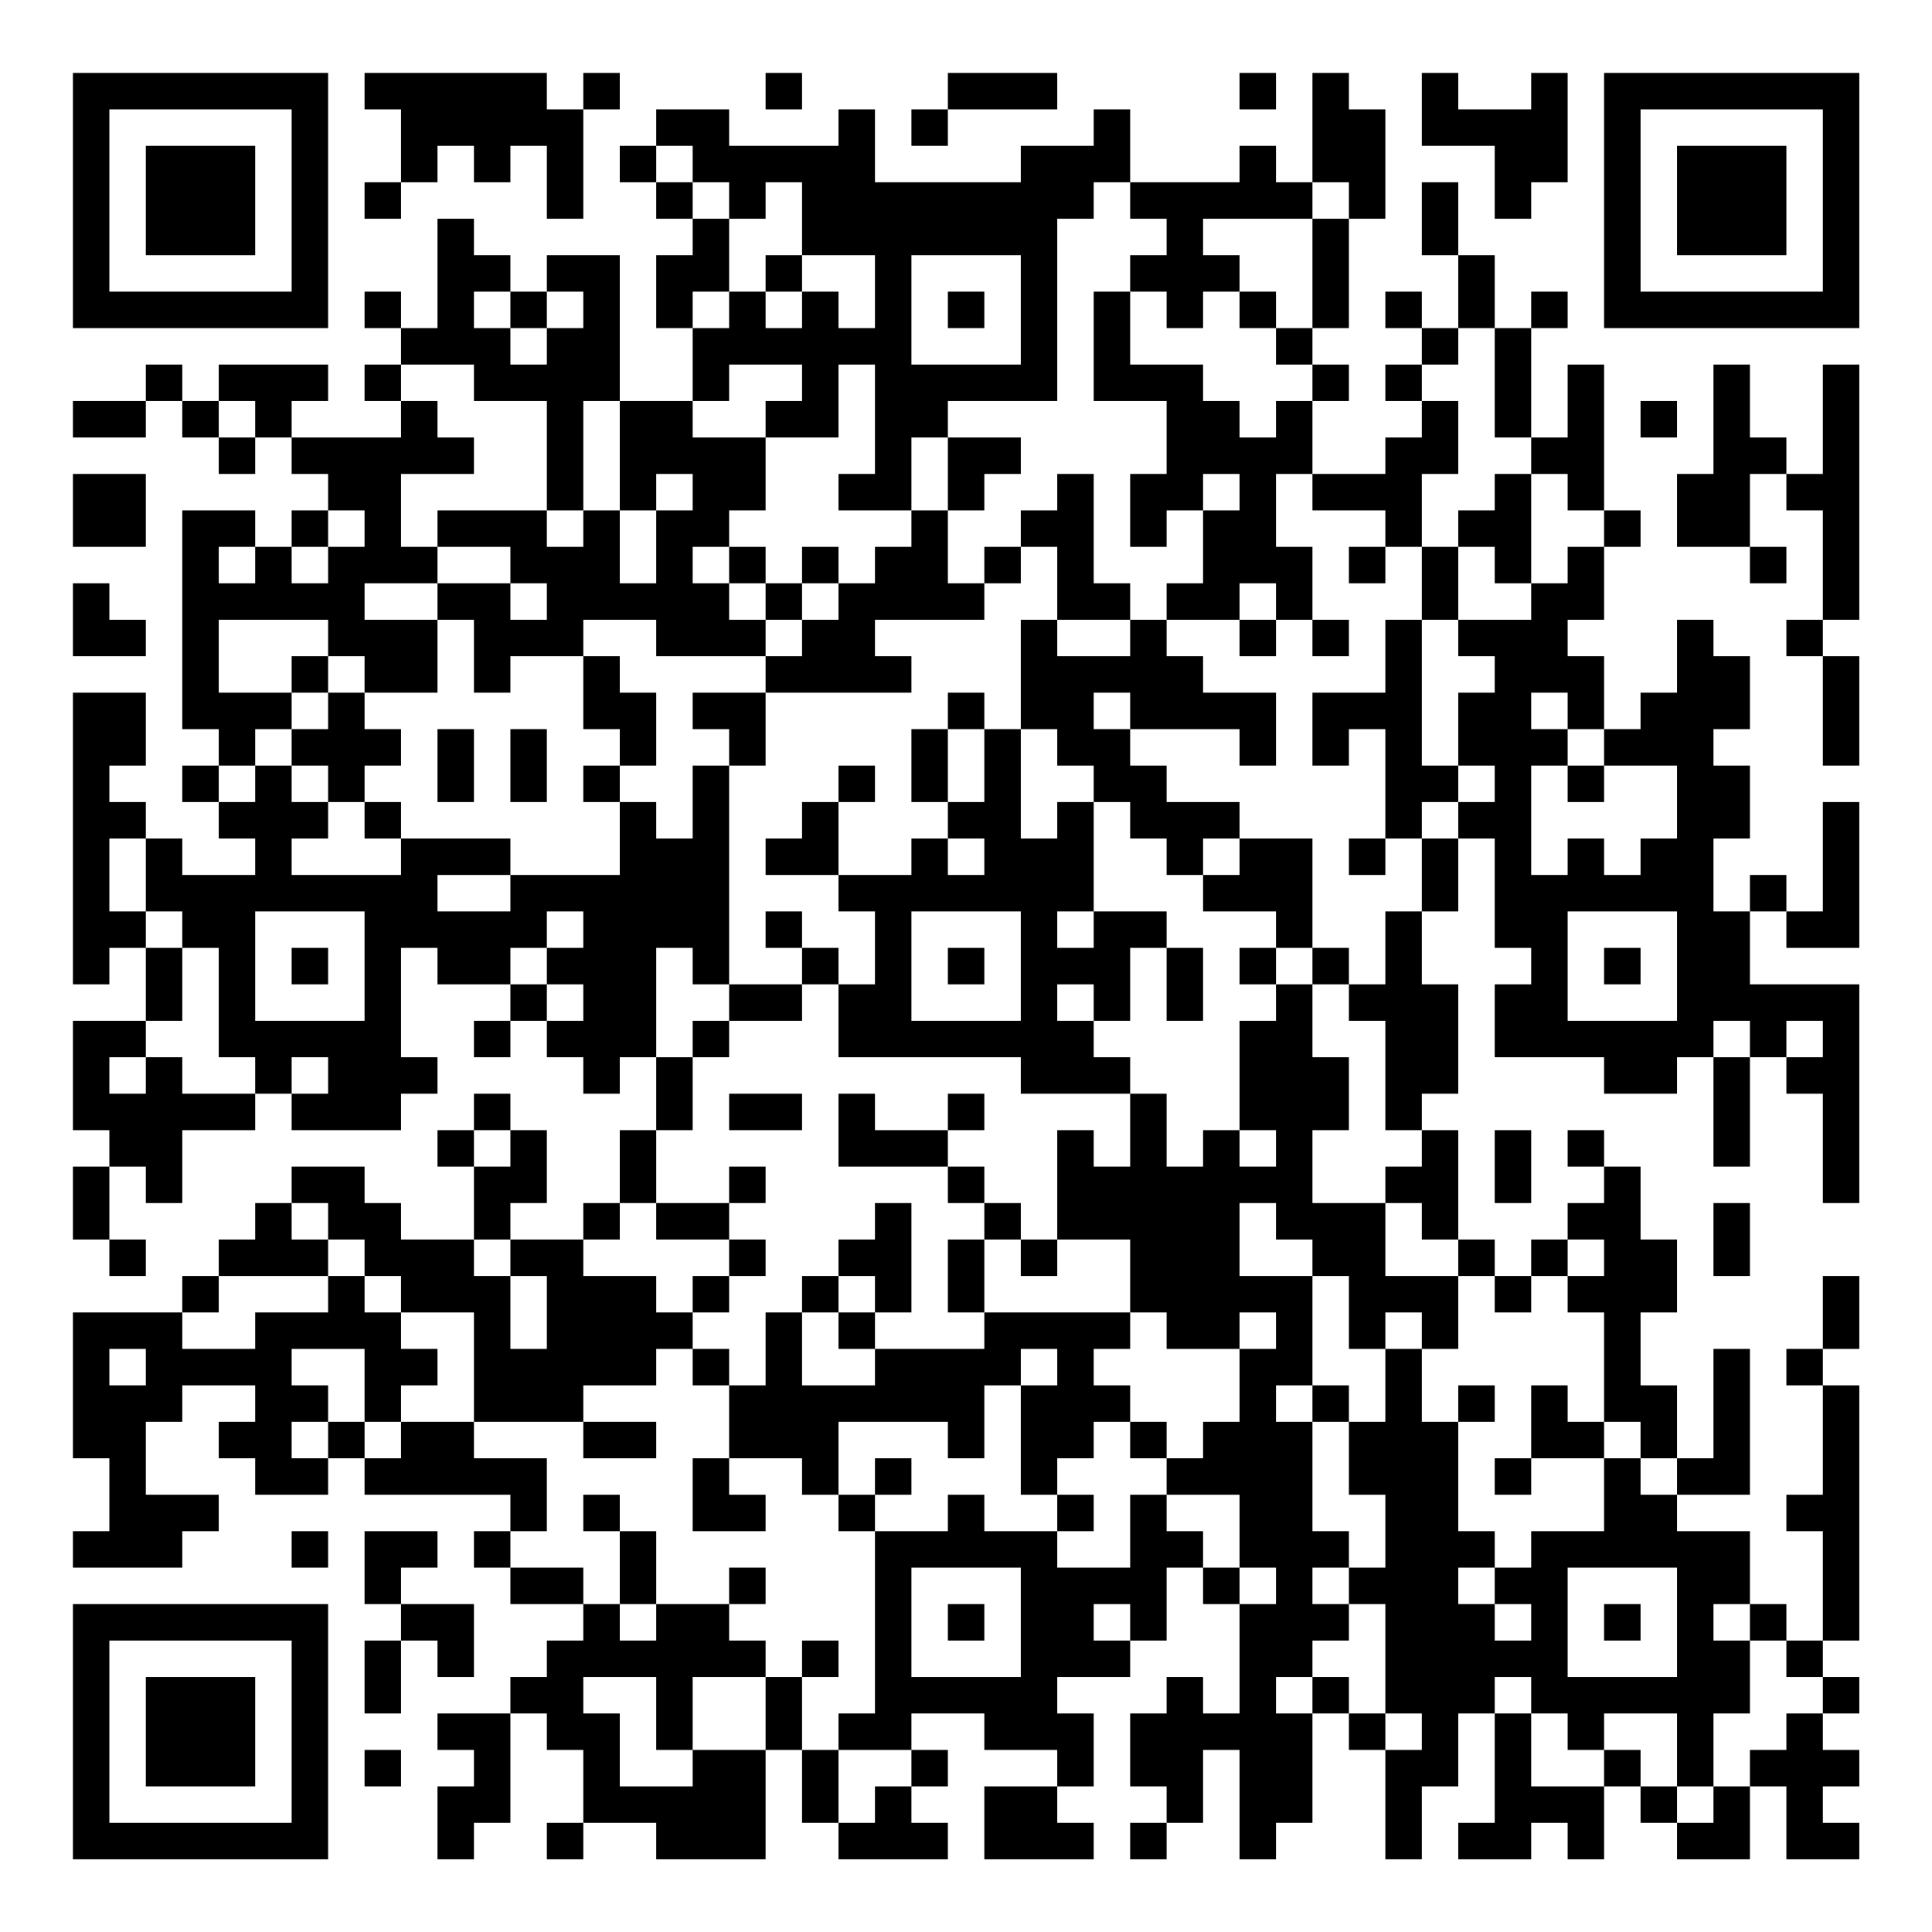 <?xml version="1.0" encoding="UTF-8"?>
<svg xmlns="http://www.w3.org/2000/svg" version="1.1" width="200" height="200" viewBox="0 0 200 200"><rect x="0" y="0" width="200" height="200" fill="#ffffff"/><g transform="scale(3.774)"><g transform="translate(2,2)"><path fill-rule="evenodd" d="M8 0L8 1L9 1L9 3L8 3L8 4L9 4L9 3L10 3L10 2L11 2L11 3L12 3L12 2L13 2L13 4L14 4L14 1L15 1L15 0L14 0L14 1L13 1L13 0ZM19 0L19 1L20 1L20 0ZM24 0L24 1L23 1L23 2L24 2L24 1L27 1L27 0ZM32 0L32 1L33 1L33 0ZM34 0L34 3L33 3L33 2L32 2L32 3L29 3L29 1L28 1L28 2L26 2L26 3L22 3L22 1L21 1L21 2L18 2L18 1L16 1L16 2L15 2L15 3L16 3L16 4L17 4L17 5L16 5L16 7L17 7L17 9L15 9L15 5L13 5L13 6L12 6L12 5L11 5L11 4L10 4L10 7L9 7L9 6L8 6L8 7L9 7L9 8L8 8L8 9L9 9L9 10L6 10L6 9L7 9L7 8L4 8L4 9L3 9L3 8L2 8L2 9L0 9L0 10L2 10L2 9L3 9L3 10L4 10L4 11L5 11L5 10L6 10L6 11L7 11L7 12L6 12L6 13L5 13L5 12L3 12L3 18L4 18L4 19L3 19L3 20L4 20L4 21L5 21L5 22L3 22L3 21L2 21L2 20L1 20L1 19L2 19L2 17L0 17L0 25L1 25L1 24L2 24L2 26L0 26L0 29L1 29L1 30L0 30L0 32L1 32L1 33L2 33L2 32L1 32L1 30L2 30L2 31L3 31L3 29L5 29L5 28L6 28L6 29L9 29L9 28L10 28L10 27L9 27L9 24L10 24L10 25L12 25L12 26L11 26L11 27L12 27L12 26L13 26L13 27L14 27L14 28L15 28L15 27L16 27L16 29L15 29L15 31L14 31L14 32L12 32L12 31L13 31L13 29L12 29L12 28L11 28L11 29L10 29L10 30L11 30L11 32L9 32L9 31L8 31L8 30L6 30L6 31L5 31L5 32L4 32L4 33L3 33L3 34L0 34L0 38L1 38L1 40L0 40L0 41L3 41L3 40L4 40L4 39L2 39L2 37L3 37L3 36L5 36L5 37L4 37L4 38L5 38L5 39L7 39L7 38L8 38L8 39L12 39L12 40L11 40L11 41L12 41L12 42L14 42L14 43L13 43L13 44L12 44L12 45L10 45L10 46L11 46L11 47L10 47L10 49L11 49L11 48L12 48L12 45L13 45L13 46L14 46L14 48L13 48L13 49L14 49L14 48L16 48L16 49L19 49L19 46L20 46L20 48L21 48L21 49L24 49L24 48L23 48L23 47L24 47L24 46L23 46L23 45L25 45L25 46L27 46L27 47L25 47L25 49L28 49L28 48L27 48L27 47L28 47L28 45L27 45L27 44L29 44L29 43L30 43L30 41L31 41L31 42L32 42L32 45L31 45L31 44L30 44L30 45L29 45L29 47L30 47L30 48L29 48L29 49L30 49L30 48L31 48L31 46L32 46L32 49L33 49L33 48L34 48L34 45L35 45L35 46L36 46L36 49L37 49L37 47L38 47L38 45L39 45L39 48L38 48L38 49L40 49L40 48L41 48L41 49L42 49L42 47L43 47L43 48L44 48L44 49L46 49L46 47L47 47L47 49L49 49L49 48L48 48L48 47L49 47L49 46L48 46L48 45L49 45L49 44L48 44L48 43L49 43L49 36L48 36L48 35L49 35L49 33L48 33L48 35L47 35L47 36L48 36L48 39L47 39L47 40L48 40L48 43L47 43L47 42L46 42L46 40L44 40L44 39L46 39L46 35L45 35L45 38L44 38L44 36L43 36L43 34L44 34L44 32L43 32L43 30L42 30L42 29L41 29L41 30L42 30L42 31L41 31L41 32L40 32L40 33L39 33L39 32L38 32L38 29L37 29L37 28L38 28L38 25L37 25L37 23L38 23L38 21L39 21L39 24L40 24L40 25L39 25L39 27L42 27L42 28L44 28L44 27L45 27L45 30L46 30L46 27L47 27L47 28L48 28L48 31L49 31L49 25L46 25L46 23L47 23L47 24L49 24L49 20L48 20L48 23L47 23L47 22L46 22L46 23L45 23L45 21L46 21L46 19L45 19L45 18L46 18L46 16L45 16L45 15L44 15L44 17L43 17L43 18L42 18L42 16L41 16L41 15L42 15L42 13L43 13L43 12L42 12L42 8L41 8L41 10L40 10L40 7L41 7L41 6L40 6L40 7L39 7L39 5L38 5L38 3L37 3L37 5L38 5L38 7L37 7L37 6L36 6L36 7L37 7L37 8L36 8L36 9L37 9L37 10L36 10L36 11L34 11L34 9L35 9L35 8L34 8L34 7L35 7L35 4L36 4L36 1L35 1L35 0ZM37 0L37 2L39 2L39 4L40 4L40 3L41 3L41 0L40 0L40 1L38 1L38 0ZM16 2L16 3L17 3L17 4L18 4L18 6L17 6L17 7L18 7L18 6L19 6L19 7L20 7L20 6L21 6L21 7L22 7L22 5L20 5L20 3L19 3L19 4L18 4L18 3L17 3L17 2ZM28 3L28 4L27 4L27 9L24 9L24 10L23 10L23 12L21 12L21 11L22 11L22 8L21 8L21 10L19 10L19 9L20 9L20 8L18 8L18 9L17 9L17 10L19 10L19 12L18 12L18 13L17 13L17 14L18 14L18 15L19 15L19 16L16 16L16 15L14 15L14 16L12 16L12 17L11 17L11 15L10 15L10 14L12 14L12 15L13 15L13 14L12 14L12 13L10 13L10 12L13 12L13 13L14 13L14 12L15 12L15 14L16 14L16 12L17 12L17 11L16 11L16 12L15 12L15 9L14 9L14 12L13 12L13 9L11 9L11 8L9 8L9 9L10 9L10 10L11 10L11 11L9 11L9 13L10 13L10 14L8 14L8 15L10 15L10 17L8 17L8 16L7 16L7 15L4 15L4 17L6 17L6 18L5 18L5 19L4 19L4 20L5 20L5 19L6 19L6 20L7 20L7 21L6 21L6 22L9 22L9 21L12 21L12 22L10 22L10 23L12 23L12 22L15 22L15 20L16 20L16 21L17 21L17 19L18 19L18 25L17 25L17 24L16 24L16 27L17 27L17 29L16 29L16 31L15 31L15 32L14 32L14 33L16 33L16 34L17 34L17 35L16 35L16 36L14 36L14 37L11 37L11 34L9 34L9 33L8 33L8 32L7 32L7 31L6 31L6 32L7 32L7 33L4 33L4 34L3 34L3 35L5 35L5 34L7 34L7 33L8 33L8 34L9 34L9 35L10 35L10 36L9 36L9 37L8 37L8 35L6 35L6 36L7 36L7 37L6 37L6 38L7 38L7 37L8 37L8 38L9 38L9 37L11 37L11 38L13 38L13 40L12 40L12 41L14 41L14 42L15 42L15 43L16 43L16 42L18 42L18 43L19 43L19 44L17 44L17 46L16 46L16 44L14 44L14 45L15 45L15 47L17 47L17 46L19 46L19 44L20 44L20 46L21 46L21 48L22 48L22 47L23 47L23 46L21 46L21 45L22 45L22 40L24 40L24 39L25 39L25 40L27 40L27 41L29 41L29 39L30 39L30 40L31 40L31 41L32 41L32 42L33 42L33 41L32 41L32 39L30 39L30 38L31 38L31 37L32 37L32 35L33 35L33 34L32 34L32 35L30 35L30 34L29 34L29 32L27 32L27 29L28 29L28 30L29 30L29 28L30 28L30 30L31 30L31 29L32 29L32 30L33 30L33 29L32 29L32 26L33 26L33 25L34 25L34 27L35 27L35 29L34 29L34 31L36 31L36 33L38 33L38 35L37 35L37 34L36 34L36 35L35 35L35 33L34 33L34 32L33 32L33 31L32 31L32 33L34 33L34 36L33 36L33 37L34 37L34 40L35 40L35 41L34 41L34 42L35 42L35 43L34 43L34 44L33 44L33 45L34 45L34 44L35 44L35 45L36 45L36 46L37 46L37 45L36 45L36 42L35 42L35 41L36 41L36 39L35 39L35 37L36 37L36 35L37 35L37 37L38 37L38 40L39 40L39 41L38 41L38 42L39 42L39 43L40 43L40 42L39 42L39 41L40 41L40 40L42 40L42 38L43 38L43 39L44 39L44 38L43 38L43 37L42 37L42 34L41 34L41 33L42 33L42 32L41 32L41 33L40 33L40 34L39 34L39 33L38 33L38 32L37 32L37 31L36 31L36 30L37 30L37 29L36 29L36 26L35 26L35 25L36 25L36 23L37 23L37 21L38 21L38 20L39 20L39 19L38 19L38 17L39 17L39 16L38 16L38 15L40 15L40 14L41 14L41 13L42 13L42 12L41 12L41 11L40 11L40 10L39 10L39 7L38 7L38 8L37 8L37 9L38 9L38 11L37 11L37 13L36 13L36 12L34 12L34 11L33 11L33 13L34 13L34 15L33 15L33 14L32 14L32 15L30 15L30 14L31 14L31 12L32 12L32 11L31 11L31 12L30 12L30 13L29 13L29 11L30 11L30 9L28 9L28 6L29 6L29 8L31 8L31 9L32 9L32 10L33 10L33 9L34 9L34 8L33 8L33 7L34 7L34 4L35 4L35 3L34 3L34 4L31 4L31 5L32 5L32 6L31 6L31 7L30 7L30 6L29 6L29 5L30 5L30 4L29 4L29 3ZM19 5L19 6L20 6L20 5ZM23 5L23 8L26 8L26 5ZM11 6L11 7L12 7L12 8L13 8L13 7L14 7L14 6L13 6L13 7L12 7L12 6ZM24 6L24 7L25 7L25 6ZM32 6L32 7L33 7L33 6ZM45 8L45 11L44 11L44 13L46 13L46 14L47 14L47 13L46 13L46 11L47 11L47 12L48 12L48 15L47 15L47 16L48 16L48 19L49 19L49 16L48 16L48 15L49 15L49 8L48 8L48 11L47 11L47 10L46 10L46 8ZM4 9L4 10L5 10L5 9ZM43 9L43 10L44 10L44 9ZM24 10L24 12L23 12L23 13L22 13L22 14L21 14L21 13L20 13L20 14L19 14L19 13L18 13L18 14L19 14L19 15L20 15L20 16L19 16L19 17L17 17L17 18L18 18L18 19L19 19L19 17L23 17L23 16L22 16L22 15L25 15L25 14L26 14L26 13L27 13L27 15L26 15L26 18L25 18L25 17L24 17L24 18L23 18L23 20L24 20L24 21L23 21L23 22L21 22L21 20L22 20L22 19L21 19L21 20L20 20L20 21L19 21L19 22L21 22L21 23L22 23L22 25L21 25L21 24L20 24L20 23L19 23L19 24L20 24L20 25L18 25L18 26L17 26L17 27L18 27L18 26L20 26L20 25L21 25L21 27L26 27L26 28L29 28L29 27L28 27L28 26L29 26L29 24L30 24L30 26L31 26L31 24L30 24L30 23L28 23L28 20L29 20L29 21L30 21L30 22L31 22L31 23L33 23L33 24L32 24L32 25L33 25L33 24L34 24L34 25L35 25L35 24L34 24L34 21L32 21L32 20L30 20L30 19L29 19L29 18L32 18L32 19L33 19L33 17L31 17L31 16L30 16L30 15L29 15L29 14L28 14L28 11L27 11L27 12L26 12L26 13L25 13L25 14L24 14L24 12L25 12L25 11L26 11L26 10ZM0 11L0 13L2 13L2 11ZM39 11L39 12L38 12L38 13L37 13L37 15L36 15L36 17L34 17L34 19L35 19L35 18L36 18L36 21L35 21L35 22L36 22L36 21L37 21L37 20L38 20L38 19L37 19L37 15L38 15L38 13L39 13L39 14L40 14L40 11ZM7 12L7 13L6 13L6 14L7 14L7 13L8 13L8 12ZM4 13L4 14L5 14L5 13ZM35 13L35 14L36 14L36 13ZM0 14L0 16L2 16L2 15L1 15L1 14ZM20 14L20 15L21 15L21 14ZM27 15L27 16L29 16L29 15ZM32 15L32 16L33 16L33 15ZM34 15L34 16L35 16L35 15ZM6 16L6 17L7 17L7 18L6 18L6 19L7 19L7 20L8 20L8 21L9 21L9 20L8 20L8 19L9 19L9 18L8 18L8 17L7 17L7 16ZM14 16L14 18L15 18L15 19L14 19L14 20L15 20L15 19L16 19L16 17L15 17L15 16ZM28 17L28 18L29 18L29 17ZM40 17L40 18L41 18L41 19L40 19L40 22L41 22L41 21L42 21L42 22L43 22L43 21L44 21L44 19L42 19L42 18L41 18L41 17ZM10 18L10 20L11 20L11 18ZM12 18L12 20L13 20L13 18ZM24 18L24 20L25 20L25 18ZM26 18L26 21L27 21L27 20L28 20L28 19L27 19L27 18ZM41 19L41 20L42 20L42 19ZM1 21L1 23L2 23L2 24L3 24L3 26L2 26L2 27L1 27L1 28L2 28L2 27L3 27L3 28L5 28L5 27L4 27L4 24L3 24L3 23L2 23L2 21ZM24 21L24 22L25 22L25 21ZM31 21L31 22L32 22L32 21ZM5 23L5 26L8 26L8 23ZM13 23L13 24L12 24L12 25L13 25L13 26L14 26L14 25L13 25L13 24L14 24L14 23ZM23 23L23 26L26 26L26 23ZM27 23L27 24L28 24L28 23ZM41 23L41 26L44 26L44 23ZM6 24L6 25L7 25L7 24ZM24 24L24 25L25 25L25 24ZM42 24L42 25L43 25L43 24ZM27 25L27 26L28 26L28 25ZM45 26L45 27L46 27L46 26ZM47 26L47 27L48 27L48 26ZM6 27L6 28L7 28L7 27ZM18 28L18 29L20 29L20 28ZM21 28L21 30L24 30L24 31L25 31L25 32L24 32L24 34L25 34L25 35L22 35L22 34L23 34L23 31L22 31L22 32L21 32L21 33L20 33L20 34L19 34L19 36L18 36L18 35L17 35L17 36L18 36L18 38L17 38L17 40L19 40L19 39L18 39L18 38L20 38L20 39L21 39L21 40L22 40L22 39L23 39L23 38L22 38L22 39L21 39L21 37L24 37L24 38L25 38L25 36L26 36L26 39L27 39L27 40L28 40L28 39L27 39L27 38L28 38L28 37L29 37L29 38L30 38L30 37L29 37L29 36L28 36L28 35L29 35L29 34L25 34L25 32L26 32L26 33L27 33L27 32L26 32L26 31L25 31L25 30L24 30L24 29L25 29L25 28L24 28L24 29L22 29L22 28ZM11 29L11 30L12 30L12 29ZM39 29L39 31L40 31L40 29ZM18 30L18 31L16 31L16 32L18 32L18 33L17 33L17 34L18 34L18 33L19 33L19 32L18 32L18 31L19 31L19 30ZM45 31L45 33L46 33L46 31ZM11 32L11 33L12 33L12 35L13 35L13 33L12 33L12 32ZM21 33L21 34L20 34L20 36L22 36L22 35L21 35L21 34L22 34L22 33ZM1 35L1 36L2 36L2 35ZM26 35L26 36L27 36L27 35ZM34 36L34 37L35 37L35 36ZM38 36L38 37L39 37L39 36ZM40 36L40 38L39 38L39 39L40 39L40 38L42 38L42 37L41 37L41 36ZM14 37L14 38L16 38L16 37ZM14 39L14 40L15 40L15 42L16 42L16 40L15 40L15 39ZM6 40L6 41L7 41L7 40ZM8 40L8 42L9 42L9 43L8 43L8 45L9 45L9 43L10 43L10 44L11 44L11 42L9 42L9 41L10 41L10 40ZM18 41L18 42L19 42L19 41ZM23 41L23 44L26 44L26 41ZM41 41L41 44L44 44L44 41ZM24 42L24 43L25 43L25 42ZM28 42L28 43L29 43L29 42ZM42 42L42 43L43 43L43 42ZM45 42L45 43L46 43L46 45L45 45L45 47L44 47L44 45L42 45L42 46L41 46L41 45L40 45L40 44L39 44L39 45L40 45L40 47L42 47L42 46L43 46L43 47L44 47L44 48L45 48L45 47L46 47L46 46L47 46L47 45L48 45L48 44L47 44L47 43L46 43L46 42ZM20 43L20 44L21 44L21 43ZM8 46L8 47L9 47L9 46ZM0 0L0 7L7 7L7 0ZM1 1L1 6L6 6L6 1ZM2 2L2 5L5 5L5 2ZM42 0L42 7L49 7L49 0ZM43 1L43 6L48 6L48 1ZM44 2L44 5L47 5L47 2ZM0 42L0 49L7 49L7 42ZM1 43L1 48L6 48L6 43ZM2 44L2 47L5 47L5 44Z" fill="#000000"/></g></g></svg>

